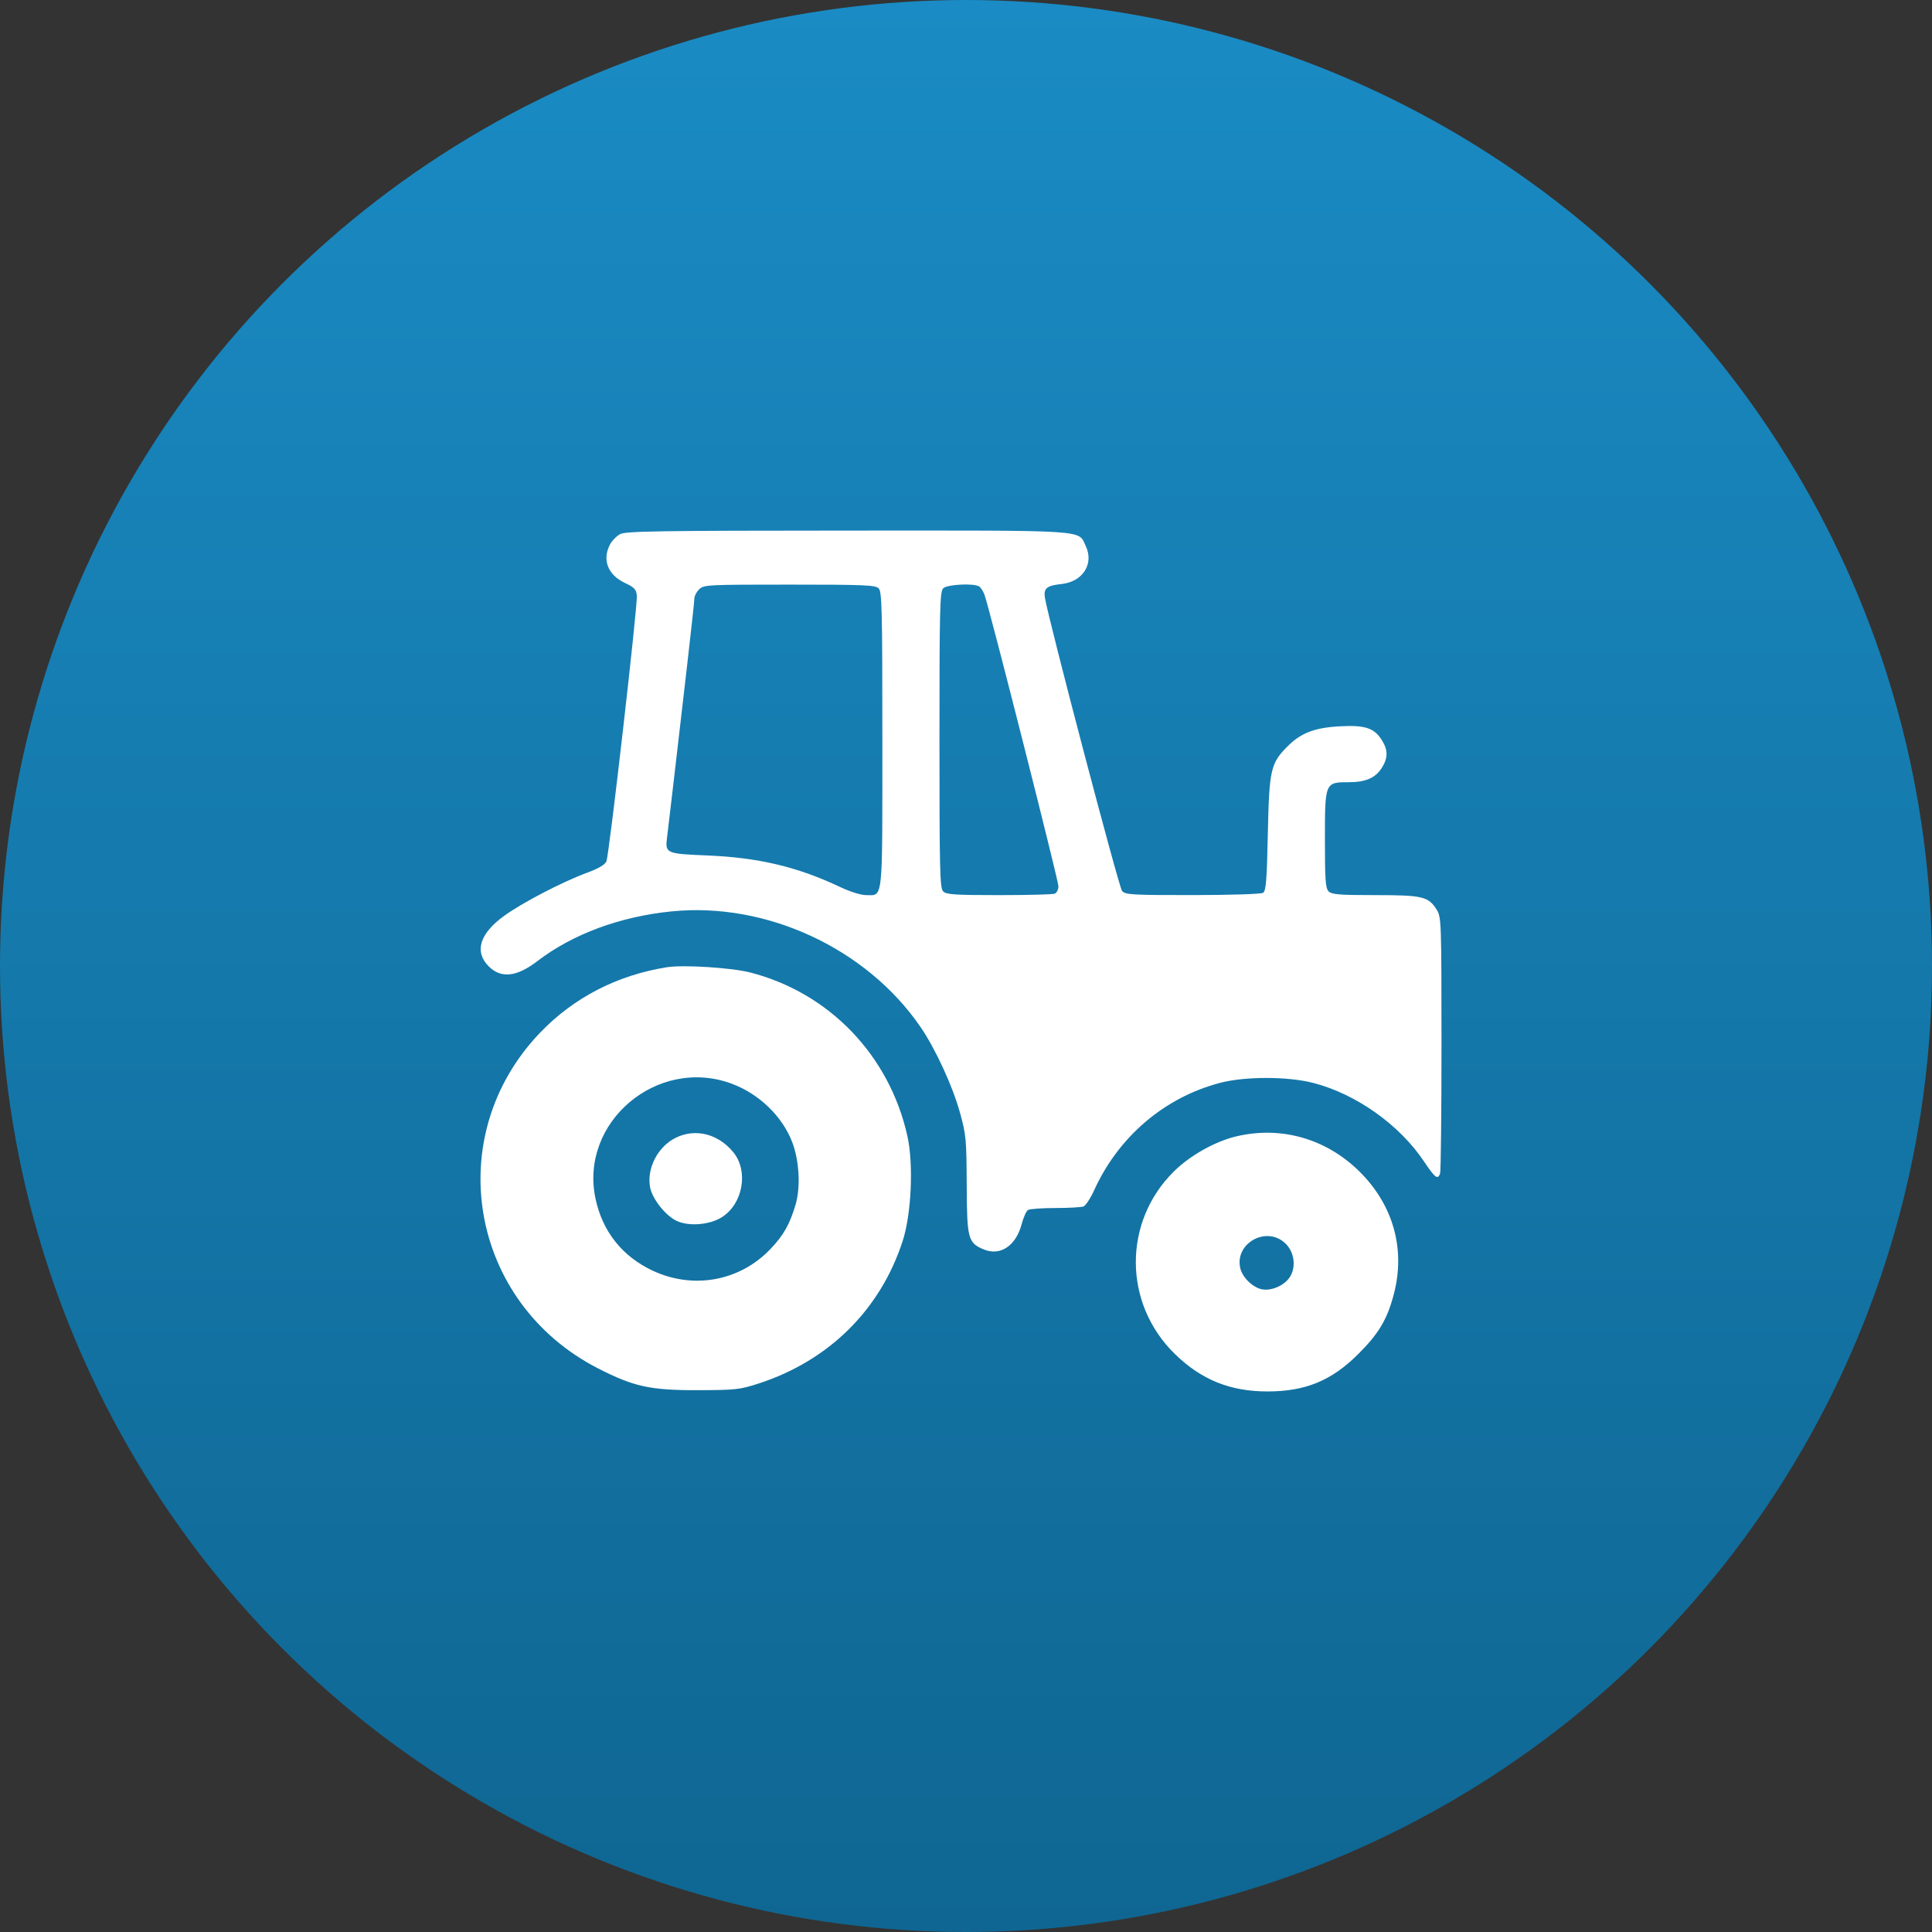 <svg width="193" height="193" viewBox="0 0 193 193" fill="none" xmlns="http://www.w3.org/2000/svg" data-reactroot=""><rect x="0" y="0" width="193" height="193" fill="#333333" stroke="none"/><circle cx="96.5" cy="96.5" r="96.5" fill="url(#farm_icon_5b824878-2758-47c8-b910-4235d7f2e039)"></circle><path fill-rule="evenodd" clip-rule="evenodd" d="M61.943 53.362C61.585 53.554 61.13 54.021 60.933 54.399C60.134 55.925 60.722 57.435 62.425 58.232C63.373 58.676 63.555 58.87 63.617 59.504C63.711 60.456 60.859 85.371 60.579 86.043C60.439 86.381 59.803 86.755 58.63 87.189C56.134 88.114 52.153 90.187 50.336 91.509C47.899 93.281 47.362 95.093 48.84 96.554C50.063 97.764 51.621 97.591 53.672 96.019C57.211 93.307 61.94 91.557 67.12 91.041C76.575 90.1 86.565 94.743 91.946 102.577C93.439 104.749 95.163 108.491 95.9 111.156C96.506 113.345 96.552 113.836 96.571 118.34C96.593 123.766 96.698 124.161 98.285 124.817C99.924 125.494 101.478 124.46 102.052 122.309C102.234 121.626 102.522 120.98 102.692 120.874C102.861 120.767 104.088 120.679 105.417 120.677C106.746 120.675 108.015 120.605 108.236 120.521C108.456 120.437 108.939 119.703 109.308 118.889C111.73 113.554 116.321 109.636 121.862 108.178C124.385 107.514 128.66 107.52 131.231 108.19C135.48 109.298 139.782 112.35 142.232 115.993C143.367 117.681 143.614 117.872 143.857 117.247C143.936 117.042 144 111.2 144 104.263C143.999 92.169 143.98 91.621 143.535 90.899C142.708 89.558 142.13 89.419 137.374 89.419C133.807 89.419 133.04 89.358 132.728 89.05C132.413 88.738 132.354 87.931 132.354 83.88C132.354 78.146 132.357 78.139 134.743 78.139C136.447 78.139 137.424 77.704 138.068 76.659C138.656 75.706 138.656 74.932 138.068 73.98C137.3 72.733 136.396 72.423 133.91 72.552C131.375 72.683 130.003 73.195 128.678 74.504C126.929 76.234 126.791 76.831 126.653 83.26C126.552 87.985 126.47 89.005 126.174 89.189C125.973 89.315 122.922 89.413 119.14 89.415C113.078 89.419 112.428 89.381 112.09 89.008C111.776 88.66 104.754 61.969 104.384 59.716C104.229 58.771 104.56 58.497 106.049 58.34C108.172 58.115 109.311 56.315 108.457 54.535C107.674 52.904 109.073 52.994 84.651 53.004C65.604 53.012 62.505 53.061 61.943 53.362ZM87.771 58.769C88.103 59.097 88.145 60.794 88.145 73.909C88.145 90.358 88.243 89.419 86.516 89.419C86.002 89.419 84.927 89.083 83.93 88.611C79.666 86.59 75.764 85.666 70.606 85.455C66.535 85.289 66.434 85.243 66.637 83.662C66.703 83.144 67.02 80.448 67.343 77.669C67.664 74.89 68.252 69.823 68.647 66.409C69.043 62.994 69.367 60.007 69.367 59.77C69.367 59.533 69.581 59.128 69.843 58.87C70.301 58.417 70.635 58.4 78.858 58.4C86.305 58.4 87.445 58.447 87.771 58.769ZM97.815 58.584C97.971 58.682 98.208 59.048 98.342 59.398C98.793 60.568 105.733 87.934 105.733 88.538C105.733 88.865 105.564 89.198 105.357 89.276C105.151 89.355 102.645 89.419 99.789 89.419C95.385 89.419 94.539 89.363 94.222 89.05C93.891 88.722 93.849 87.024 93.849 73.909C93.849 60.794 93.891 59.097 94.222 58.769C94.619 58.377 97.269 58.241 97.815 58.584ZM66.634 96.622C61.676 97.407 57.334 99.643 53.971 103.142C44.015 113.506 46.888 130.134 59.773 136.713C63.33 138.53 64.977 138.887 69.724 138.874C73.489 138.864 73.903 138.818 75.785 138.207C82.802 135.93 87.951 130.833 90.176 123.963C91.049 121.265 91.271 116.281 90.642 113.471C88.841 105.421 82.846 99.183 74.953 97.149C73.082 96.667 68.276 96.363 66.634 96.622ZM73.076 108.25C75.814 109.257 78.147 111.506 79.138 114.093C79.846 115.94 79.99 118.583 79.478 120.325C78.895 122.308 78.274 123.404 76.95 124.788C73.888 127.989 69.247 128.835 65.191 126.93C62.15 125.503 60.179 123.013 59.486 119.725C57.877 112.094 65.661 105.522 73.076 108.25ZM67.514 113.653C65.715 114.534 64.584 116.721 64.944 118.62C65.151 119.713 66.381 121.311 67.466 121.897C68.679 122.552 70.89 122.394 72.163 121.561C74.234 120.206 74.782 116.969 73.256 115.105C71.749 113.265 69.48 112.691 67.514 113.653ZM123.476 113.526C121.362 114.032 118.874 115.434 117.261 117.03C112.164 122.073 112.205 130.216 117.353 135.246C120.002 137.836 122.896 139.005 126.64 139C130.42 138.995 133.02 137.921 135.687 135.262C137.749 133.206 138.593 131.779 139.252 129.231C140.411 124.751 139.168 120.351 135.804 117.03C132.467 113.736 127.956 112.453 123.476 113.526ZM128.325 124.139C129.235 124.943 129.501 126.353 128.944 127.418C128.467 128.332 127.099 128.99 126.074 128.8C125.173 128.632 124.137 127.639 123.908 126.724C123.293 124.266 126.406 122.444 128.325 124.139Z" fill="white"></path><defs><linearGradient id="farm_icon_5b824878-2758-47c8-b910-4235d7f2e039" x1="96.5" y1="0" x2="96.5" y2="193" gradientUnits="userSpaceOnUse"><stop stop-color="#1A8BC4"></stop><stop offset="1" stop-color="#0F6692"></stop></linearGradient></defs></svg>